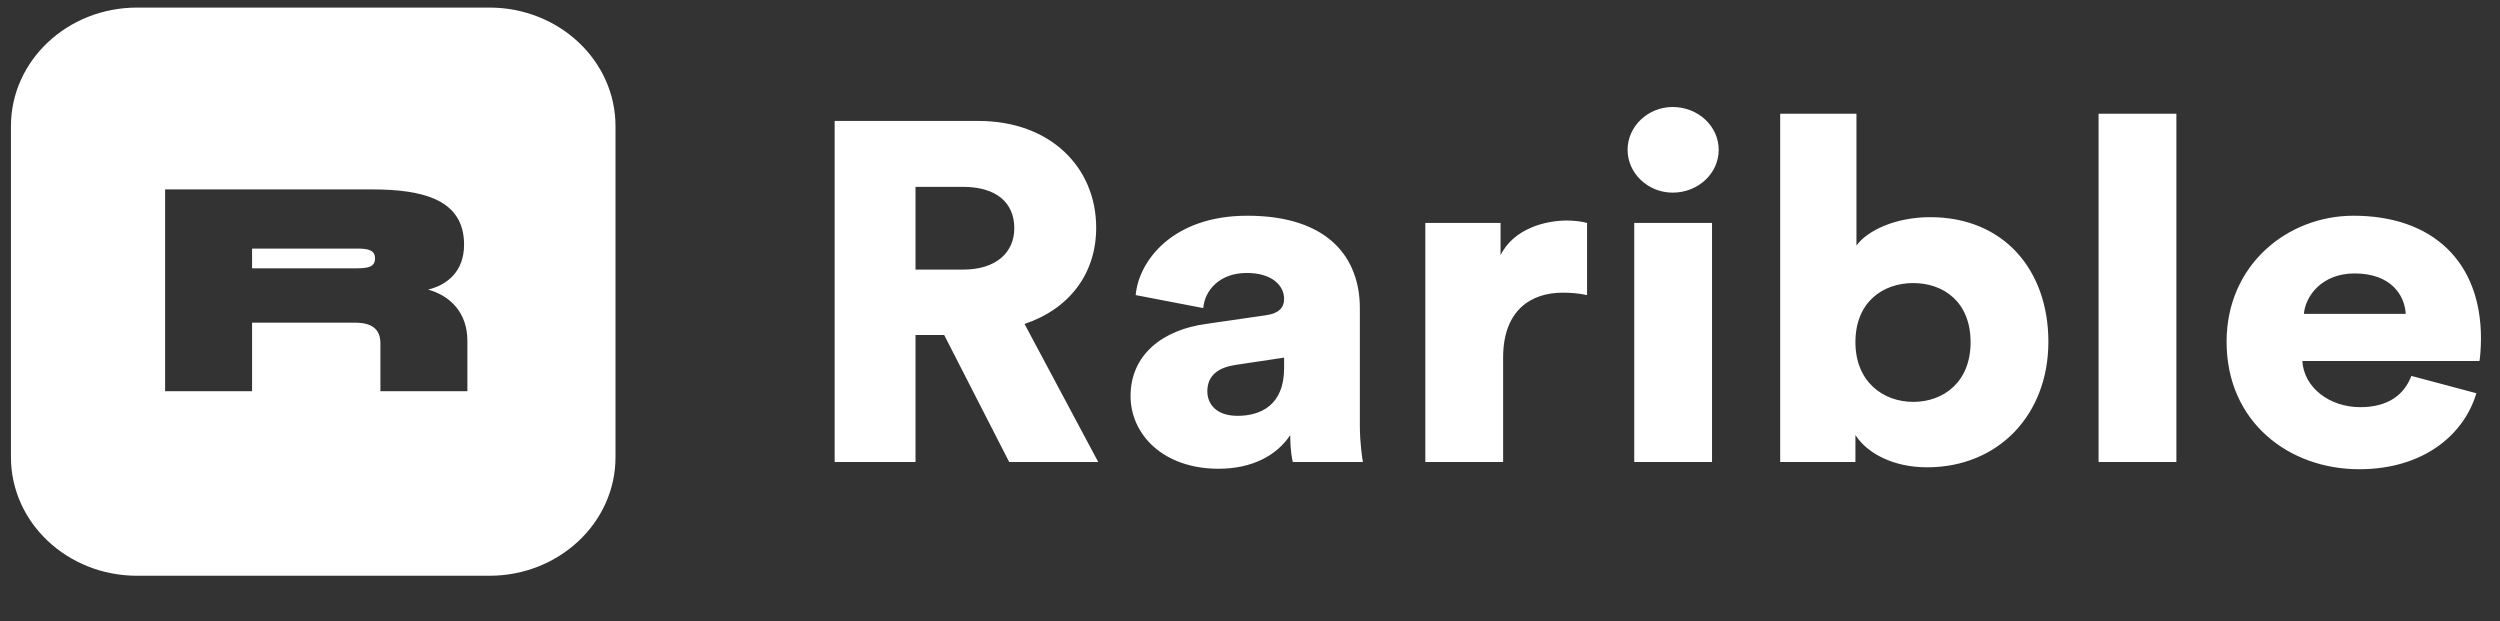 <svg width="165" height="41" viewBox="0 0 165 41" fill="none" xmlns="http://www.w3.org/2000/svg">
<rect x="0" y="0" width="165" height="41" fill="#333333" stroke="none"/>
<path d="M66.606 30.492H72.483L67.619 21.381C70.558 20.397 72.348 18.079 72.348 15.031C72.348 11.031 69.308 7.983 64.579 7.983H55.087V30.492H60.424V22.111H62.316L66.606 30.492ZM60.424 17.793V12.333H63.566C65.761 12.333 66.944 13.38 66.944 15.063C66.944 16.65 65.761 17.793 63.566 17.793H60.424ZM74.617 26.143C74.617 28.651 76.745 30.937 80.427 30.937C82.657 30.937 84.278 30.048 85.156 28.715C85.156 29.794 85.292 30.366 85.325 30.492H89.953C89.919 30.334 89.75 29.286 89.75 28.048V20.333C89.75 17.095 87.757 14.238 82.319 14.238C77.387 14.238 75.157 17.222 74.955 19.476L79.414 20.333C79.515 19.159 80.495 18.015 82.285 18.015C83.907 18.015 84.751 18.809 84.751 19.73C84.751 20.27 84.447 20.683 83.535 20.809L79.583 21.381C76.813 21.762 74.617 23.349 74.617 26.143ZM81.677 27.445C80.258 27.445 79.684 26.651 79.684 25.826C79.684 24.715 80.495 24.238 81.576 24.079L84.751 23.603V24.302C84.751 26.746 83.197 27.445 81.677 27.445ZM104.745 14.714C104.407 14.618 103.901 14.555 103.394 14.555C102.043 14.555 99.915 15.063 99.037 16.841V14.714H94.071V30.492H99.206V23.603C99.206 20.46 101.063 19.317 103.124 19.317C103.631 19.317 104.171 19.349 104.745 19.476V14.714ZM112.994 30.492V14.714H107.86V30.492H112.994ZM107.421 9.888C107.421 11.444 108.772 12.714 110.393 12.714C112.082 12.714 113.434 11.444 113.434 9.888C113.434 8.332 112.082 7.062 110.393 7.062C108.772 7.062 107.421 8.332 107.421 9.888ZM122.458 30.492V28.715C123.235 29.921 124.958 30.842 127.187 30.842C131.883 30.842 135.193 27.381 135.193 22.556C135.193 17.825 132.254 14.333 127.39 14.333C125.093 14.333 123.235 15.222 122.526 16.206V7.507H117.492V30.492H122.458ZM130.059 22.587C130.059 25.222 128.268 26.524 126.275 26.524C124.282 26.524 122.458 25.191 122.458 22.587C122.458 19.921 124.282 18.682 126.275 18.682C128.268 18.682 130.059 19.921 130.059 22.587ZM143.641 30.492V7.507H138.506V30.492H143.641ZM152.056 20.714C152.158 19.54 153.239 18.047 155.4 18.047C157.833 18.047 158.711 19.508 158.778 20.714H152.056ZM159.15 24.81C158.677 26.048 157.63 26.873 155.772 26.873C153.779 26.873 152.056 25.603 151.955 23.826H163.643C163.676 23.73 163.744 23 163.744 22.333C163.744 17.254 160.535 14.238 155.333 14.238C150.975 14.238 146.955 17.476 146.955 22.556C146.955 27.857 151.076 30.969 155.704 30.969C159.961 30.969 162.629 28.683 163.44 25.953L159.15 24.81Z" fill="white"/>
<path d="M32.298 0.5C36.896 0.5 40.623 4.003 40.623 8.324V30.176C40.623 34.497 36.896 38 32.298 38H9.048C4.45 38 0.723 34.497 0.723 30.176V8.324C0.723 4.003 4.45 0.5 9.048 0.5H32.298ZM24.533 12.5H10.897V25.818H16.637V21.298H23.445C24.494 21.298 25.107 21.689 25.107 22.656V25.818H30.847V22.489C30.847 20.675 29.759 19.531 28.254 19.113C29.511 18.806 30.629 17.922 30.629 16.146C30.629 13.188 27.957 12.5 24.533 12.5ZM23.544 16.406C24.296 16.406 24.751 16.499 24.751 17.057C24.751 17.615 24.296 17.708 23.544 17.708H16.637V16.406H23.544Z" fill="white"/>
</svg>
